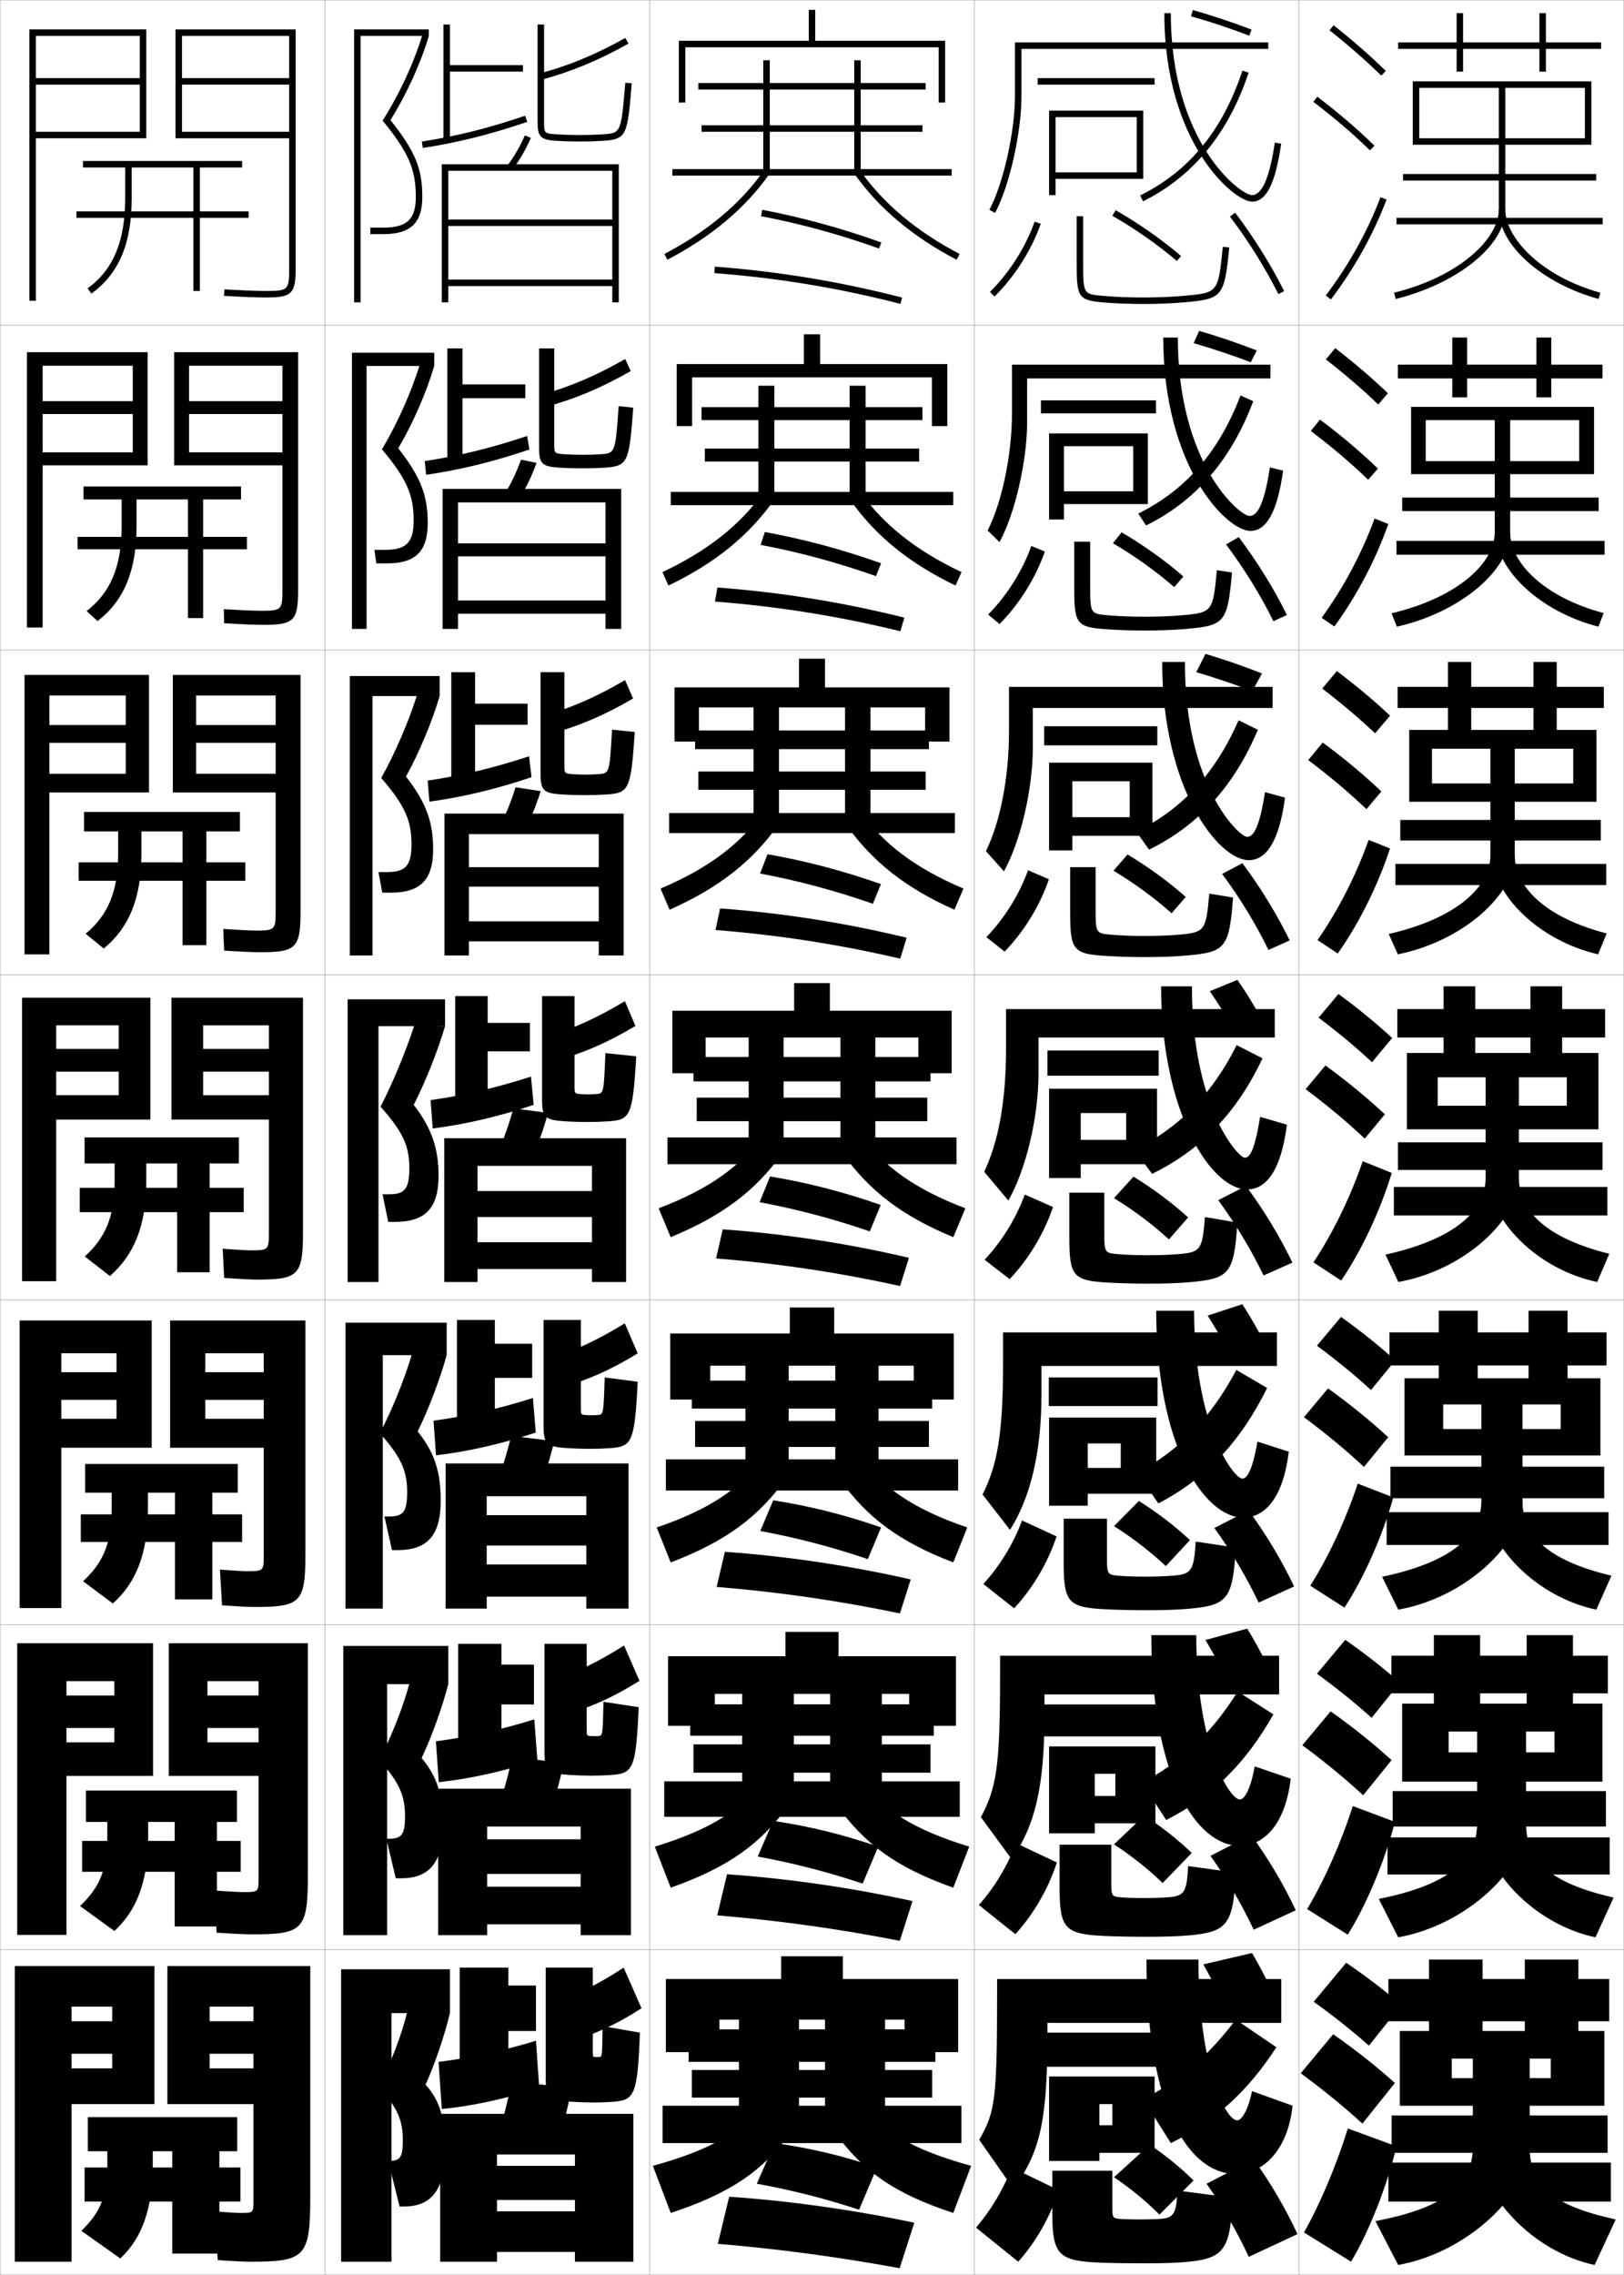 <?xml version="1.0" encoding="utf-8"?>
<!-- Generator: Adobe Illustrator 11 Build 225, SVG Export Plug-In . SVG Version: 6.0.0 Build 78)  -->
<!DOCTYPE svg PUBLIC "-//W3C//DTD SVG 1.0//EN"    "http://www.w3.org/TR/2001/REC-SVG-20010904/DTD/svg10.dtd">
<svg  xmlns="http://www.w3.org/2000/svg" xmlns:xlink="http://www.w3.org/1999/xlink" xmlns:a="http://ns.adobe.com/AdobeSVGViewerExtensions/3.0/"
	 width="500.1" height="700.1" viewBox="0 0 500.1 700.1"
	 overflow="visible" enable-background="new 0 0 500.1 700.1" xml:space="preserve">
		<g id="glyphs">
			<g>
				<rect x="0.05" y="0.05" fill="none" stroke="#999999" stroke-width="0.1" width="100" height="100"/> 
				<rect x="0.05" y="100.05" fill="none" stroke="#999999" stroke-width="0.1" width="100" height="100"/> 
				<rect x="0.05" y="200.05" fill="none" stroke="#999999" stroke-width="0.1" width="100" height="100"/> 
				<rect x="0.05" y="300.05" fill="none" stroke="#999999" stroke-width="0.1" width="100" height="100"/> 
				<rect x="0.05" y="400.05" fill="none" stroke="#999999" stroke-width="0.1" width="100" height="100"/> 
				<rect x="0.05" y="500.05" fill="none" stroke="#999999" stroke-width="0.1" width="100" height="100"/> 
				<rect x="0.05" y="600.05" fill="none" stroke="#999999" stroke-width="0.1" width="100" height="100"/> 
				<rect x="100.05" y="0.05" fill="none" stroke="#999999" stroke-width="0.1" width="100" height="100"/> 
				<rect x="100.05" y="100.05" fill="none" stroke="#999999" stroke-width="0.1" width="100" height="100"/> 
				<rect x="100.05" y="200.05" fill="none" stroke="#999999" stroke-width="0.1" width="100" height="100"/> 
				<rect x="100.05" y="300.05" fill="none" stroke="#999999" stroke-width="0.1" width="100" height="100"/> 
				<rect x="100.05" y="400.05" fill="none" stroke="#999999" stroke-width="0.1" width="100" height="100"/> 
				<rect x="100.05" y="500.05" fill="none" stroke="#999999" stroke-width="0.1" width="100" height="100"/> 
				<rect x="100.05" y="600.05" fill="none" stroke="#999999" stroke-width="0.1" width="100" height="100"/> 
				<rect x="200.05" y="0.05" fill="none" stroke="#999999" stroke-width="0.1" width="100" height="100"/> 
				<rect x="200.05" y="100.05" fill="none" stroke="#999999" stroke-width="0.1" width="100" height="100"/> 
				<rect x="200.05" y="200.05" fill="none" stroke="#999999" stroke-width="0.1" width="100" height="100"/> 
				<rect x="200.05" y="300.05" fill="none" stroke="#999999" stroke-width="0.1" width="100" height="100"/> 
				<rect x="200.05" y="400.05" fill="none" stroke="#999999" stroke-width="0.1" width="100" height="100"/> 
				<rect x="200.05" y="500.05" fill="none" stroke="#999999" stroke-width="0.1" width="100" height="100"/> 
				<rect x="200.05" y="600.05" fill="none" stroke="#999999" stroke-width="0.1" width="100" height="100"/> 
				<rect x="300.05" y="0.05" fill="none" stroke="#999999" stroke-width="0.1" width="100" height="100"/> 
				<rect x="300.05" y="100.05" fill="none" stroke="#999999" stroke-width="0.1" width="100" height="100"/> 
				<rect x="300.05" y="200.05" fill="none" stroke="#999999" stroke-width="0.1" width="100" height="100"/> 
				<rect x="300.05" y="300.05" fill="none" stroke="#999999" stroke-width="0.1" width="100" height="100"/> 
				<rect x="300.05" y="400.05" fill="none" stroke="#999999" stroke-width="0.1" width="100" height="100"/> 
				<rect x="300.05" y="500.05" fill="none" stroke="#999999" stroke-width="0.1" width="100" height="100"/> 
				<rect x="300.05" y="600.05" fill="none" stroke="#999999" stroke-width="0.1" width="100" height="100"/> 
				<rect x="400.05" y="0.05" fill="none" stroke="#999999" stroke-width="0.1" width="100" height="100"/> 
				<rect x="400.05" y="100.05" fill="none" stroke="#999999" stroke-width="0.1" width="100" height="100"/> 
				<rect x="400.05" y="200.05" fill="none" stroke="#999999" stroke-width="0.1" width="100" height="100"/> 
				<rect x="400.05" y="300.05" fill="none" stroke="#999999" stroke-width="0.1" width="100" height="100"/> 
				<rect x="400.05" y="400.05" fill="none" stroke="#999999" stroke-width="0.1" width="100" height="100"/> 
				<rect x="400.05" y="500.05" fill="none" stroke="#999999" stroke-width="0.1" width="100" height="100"/> 
				<rect x="400.05" y="600.05" fill="none" stroke="#999999" stroke-width="0.1" width="100" height="100"/> 
			</g>
			<g>
				<path d="M38.55,51.55v9.5c0,13.203-3.681,22.002-11.584,27.688l1.168,1.623
					c8.471-6.095,12.416-15.409,12.416-29.312v-9.5h19v13.5h-36v2h36v22.5h2v-22.5h15v-2h-15v-13.5h13v-2
					h-49v2H38.55z"/>
				<path d="M42.049,153.716h15.833v11.5h-34v3.833h34v21.167h4.667v-21.167h13.5v-3.833h-13.5
					v-11.5h11.667v-4H25.716v4h11.75v8.167
					c0,12.355-3.356,20.416-10.791,26.169l3.36,3.091
					c8.141-6.246,12.013-15.459,12.013-29.26V153.716z"/>
				<path d="M43.55,255.883h12.667v9.5h-32v5.667h32v19.833h7.333v-19.833h12v-5.667h-12v-9.5
					h10.333v-6h-48v6h10.5v6.833c0,11.508-3.03,18.83-9.998,24.649l5.553,4.559
					c7.811-6.397,11.611-15.508,11.611-29.208V255.883z"/>
				<path d="M45.05,358.05h9.5v7.5h-30v7.5h30v18.5h10v-18.5h10.5v-7.5h-10.5v-7.5h9v-8h-47.5v8h9.25v5.5
					c0,10.661-2.705,17.244-9.204,23.13l7.746,6.026
					c7.48-6.548,11.208-15.558,11.208-29.156V358.05z"/>
			</g>
			<g>
				<g>
					<polygon points="120.55,619.55 138.55,619.55 138.55,606.05 105.05,606.05 
						105.05,696.05 120.55,696.05 "/>
					<path d="M131.05,641.55c2.688-5.808,5.949-15.384,7.5-22l-13-1
						c-1.765,7.64-5.641,17.589-9,23.5c5.885,6.69,7.5,10.509,7.5,16.5
						c0,5.542-0.816,6.5-4.5,6.5l0,0l3.5,14h1.5c7.969,0,12.5-4.853,12.5-17
						C137.05,651.518,135.406,646.486,131.05,641.55z"/>
				</g>
				<g>
					<polygon points="119.216,518.3 138.049,518.3 138.049,506.55 105.716,506.55 
						105.716,595.55 119.216,595.55 "/>
					<path d="M124.716,558.883c0,5.854-1.056,7-5.083,7h-0.667l2.917,12.167h1.667
						c8.423,0,12.833-4.61,12.833-16.083c0-9.745-1.768-15.205-6.549-20.93
						c2.975-6.188,6.452-15.809,8.216-22.737l-11.812-0.783
						c-2.052,7.803-5.988,17.691-9.476,24.045
						C123.126,548.753,124.716,552.755,124.716,558.883z"/>
				</g>
				<g>
					<polygon points="117.883,417.05 137.55,417.05 137.55,407.05 106.383,407.05 
						106.383,495.05 117.883,495.05 "/>
					<path d="M125.383,459.217c0,6.163-1.296,7.5-5.667,7.5h-1.333l2.333,10.333h1.833
						c8.877,0,13.167-4.368,13.167-15.167c0-8.956-1.892-14.846-7.099-21.358
						c3.264-6.567,6.955-16.232,8.932-23.475l-10.625-0.565
						c-2.338,7.966-6.335,17.793-9.95,24.589
						C123.818,448.766,125.383,452.951,125.383,459.217z"/>
				</g>
				<g>
					<polygon points="116.55,315.8 137.05,315.8 137.05,307.55 107.05,307.55 
						107.05,394.55 116.55,394.55 "/>
					<path d="M126.05,359.55c0,6.475-1.535,8-6.25,8h-2l1.75,8.5h2c9.331,0,13.5-4.126,13.5-14.25
						c0-8.169-2.016-14.487-7.648-21.788c3.552-6.947,7.458-16.656,9.648-24.212
						l-9.438-0.349c-2.625,8.129-6.683,17.896-10.426,25.134
						C124.51,348.778,126.05,353.147,126.05,359.55z"/>
				</g>
				<g>
					<polygon points="114.716,214.216 135.383,214.216 135.383,208.049 107.716,208.049 
						107.716,294.049 114.716,294.049 "/>
					<path d="M126.716,259.883c0,6.625-1.927,8.5-7.5,8.5h-2.667l1.167,6.333h2.667
						c9.024,0,13-3.897,13-13.333c0-8.339-2.09-14.351-8.364-22.386
						c4.042-7.335,8.077-16.94,10.364-24.781l-6.931-0.421
						c-2.607,8.301-6.808,18.049-11.053,25.635
						C124.925,248.114,126.716,252.779,126.716,259.883z"/>
				</g>
				<g>
					<polygon points="112.883,112.633 133.716,112.633 133.716,108.55 108.383,108.55 
						108.383,193.55 112.883,193.55 "/>
					<path d="M127.383,160.216c0,6.775-2.318,9-8.75,9h-3.333l0.583,4.167h3.333
						c8.718,0,12.5-3.668,12.5-12.417c0-8.509-2.164-14.213-9.081-22.982
						c4.533-7.724,8.698-17.224,11.081-25.351l-4.424-0.494
						c-2.588,8.474-6.932,18.203-11.68,26.137
						C125.341,147.451,127.383,152.411,127.383,160.216z"/>
				</g>
				<g>
					<polygon points="111.05,11.05 132.05,11.05 132.05,9.05 109.05,9.05 
						109.05,93.05 111.05,93.05 "/>
					<path d="M128.05,60.55c0,6.926-2.71,9.5-10,9.5h-4v2h4c8.411,0,12-3.439,12-11.5
						c0-8.679-2.238-14.076-9.797-23.58c5.023-8.112,9.317-17.508,11.797-25.92
						l-1.918-0.566c-2.57,8.646-7.057,18.355-12.308,26.638
						C125.756,46.788,128.05,52.043,128.05,60.55z"/>
				</g>
			</g>
			<g>
				<path d="M156.249,50.95l1.602,1.199c2.301-3.074,4.086-6.158,5.617-9.703
					l-1.836-0.793C160.165,45.051,158.454,48.005,156.249,50.95z"/>
				<polygon points="188.55,86.05 138.05,86.05 138.05,88.05 188.55,88.05 
					188.55,93.05 190.55,93.05 190.55,50.55 136.05,50.55 136.05,93.05 
					138.05,93.05 138.05,52.55 188.55,52.55 188.55,67.55 138.05,67.55 
					138.05,69.55 188.55,69.55 "/>
			</g>
			<g>
				<path d="M159.717,153.799c2.239-3.546,4-7.176,5.514-11.336l-4.78-0.994
					c-1.46,4.037-3.16,7.559-5.319,10.998L159.717,153.799z"/>
				<polygon points="186.466,184.8 141.05,184.8 141.05,188.883 186.466,188.883 
					186.466,193.55 191.299,193.55 191.299,150.466 136.3,150.466 136.3,193.55 
					141.05,193.55 141.05,154.633 186.466,154.633 186.466,167.216 141.05,167.216 
					141.05,171.216 186.466,171.216 "/>
			</g>
			<g>
				<path d="M161.083,256.449c2.178-4.019,3.914-8.194,5.412-12.969l-7.724-1.195
					c-1.455,4.677-3.141,8.766-5.255,12.698L161.083,256.449z"/>
				<polygon points="184.383,283.55 144.383,283.55 144.383,289.716 184.383,289.716 
					184.383,294.05 192.05,294.05 192.05,250.383 136.883,250.383 136.883,294.05 
					144.383,294.05 144.383,256.716 184.383,256.716 184.383,266.883 144.383,266.883 
					144.383,272.883 184.383,272.883 "/>
			</g>
			<g>
				<path d="M163.45,357.1c2.117-4.491,3.828-9.212,5.309-14.602l-10.668-1.396
					c-1.448,5.316-3.123,9.972-5.191,14.398L163.45,357.1z"/>
				<polygon points="182.3,382.3 147.05,382.3 147.05,390.55 182.3,390.55 
					182.3,394.55 192.8,394.55 192.8,350.3 136.8,350.3 136.8,394.55 
					147.05,394.55 147.05,358.8 182.3,358.8 182.3,366.55 147.05,366.55 
					147.05,374.55 182.3,374.55 "/>
			</g>
			<g>
				<path d="M165.483,459.749c2.056-4.963,3.742-10.229,5.206-16.234l-13.279-1.598
					c-1.441,5.957-3.104,11.18-5.127,16.1L165.483,459.749z"/>
				<polygon points="180.55,481.466 149.883,481.466 149.883,491.384 180.55,491.384 
					180.55,495.05 193.55,495.05 193.55,450.384 137.217,450.384 137.217,495.05 
					149.883,495.05 149.883,460.466 180.55,460.466 180.55,466.3 149.883,466.3 
					149.883,475.634 180.55,475.634 "/>
			</g>
			<g>
				<path d="M168.517,560.399c1.994-5.435,3.656-11.247,5.103-17.867l-15.89-1.799
					c-1.436,6.596-3.086,12.386-5.063,17.8L168.517,560.399z"/>
				<polygon points="178.8,580.633 150.016,580.633 150.016,592.217 178.8,592.217 
					178.8,595.55 194.3,595.55 194.3,550.467 134.933,550.467 134.933,595.55 
					150.016,595.55 150.016,562.133 178.8,562.133 178.8,566.05 150.016,566.05 
					150.016,576.717 178.8,576.717 "/>
			</g>
			<g>
				<path d="M171.05,662.05c1.933-5.907,3.57-12.265,5-19.5l-18.5-2
					c-1.43,7.235-3.067,13.593-5,19.5L171.05,662.05z"/>
				<polygon points="177.05,666.55 153.05,666.55 153.05,677.05 177.05,677.05 
					177.05,680.55 153.05,680.55 153.05,693.05 177.05,693.05 177.05,696.05 
					195.05,696.05 195.05,650.55 135.55,650.55 135.55,696.05 153.05,696.05 
					153.05,663.05 177.05,663.05 "/>
			</g>
			<g>
				<g>
					<polygon points="165.05,611.05 156.55,611.05 156.55,605.55 141.55,605.55 
						141.55,640.55 156.55,640.55 156.55,625.05 165.05,625.05 "/>
					<path d="M166.05,642.55l-1-14.5c-10.143,3.085-20.763,5.396-30,6.5l1,14.5
						C145.3,648.184,155.948,645.869,166.05,642.55z"/>
					<path d="M170.05,616.55l4.5,12c8.037-2.202,15.193-5.452,23-10.5l-5.5-12.5
						C184.167,610.68,177.814,613.853,170.05,616.55z"/>
					<path d="M183.55,633.05c-0.948,0-1-0.032-1-1.5v-26h-14.5v33.5
						c0,6.599,0.792,7.333,8.5,7.8c1.748,0.104,4.096,0.2,6,0.2
						c2.25,0,3.992-0.057,6-0.2c6.825-0.484,7.794-1.839,8.5-21.3l-11.5-2
						c-0.099,9.458-0.16,9.5-1,9.5c-0.344,0-0.166,0-0.5,0
						C183.8,633.05,183.815,633.05,183.55,633.05z"/>
				</g>
				<g>
					<polygon points="164.424,512.3 154.424,512.3 154.424,505.883 141.091,505.883 
						141.091,540.966 154.424,540.966 154.424,524.55 164.424,524.55 "/>
					<path d="M134.232,535.885l0.884,12.579c9.505-0.999,20.083-3.354,30.362-6.757
						l-0.941-12.565C154.242,532.343,143.707,534.69,134.232,535.885z"/>
					<path d="M169.464,517.389l3.837,10.488c8.226-2.247,15.564-5.525,23.622-10.599
						l-4.747-10.874C184.081,511.531,177.436,514.736,169.464,517.389z"/>
					<path d="M167.674,505.883v32.917c0,6.267,0.808,7.023,8.073,7.466
						c1.814,0.109,4.156,0.201,6.177,0.201c2.319,0,4.134-0.059,6.177-0.201
						c6.822-0.475,7.742-1.657,8.572-20.869l-10.833-1.666
						c-0.222,10.426-0.281,10.475-1.59,10.536c-0.512,0.022-0.614,0.033-1.169,0.033
						c-0.483,0-0.726-0.014-1.17-0.033c-1.196-0.052-1.236-0.081-1.236-1.884v-26.5
						H167.674z"/>
				</g>
				<g>
					<polygon points="163.883,413.55 152.383,413.55 152.383,406.217 140.717,406.217 
						140.717,441.383 152.383,441.383 152.383,424.05 163.883,424.05 "/>
					<path d="M133.499,437.221l0.769,10.658c9.76-1.132,20.267-3.526,30.724-7.014
						l-0.883-10.631C153.662,433.552,143.211,435.936,133.499,437.221z"/>
					<path d="M168.963,418.229l3.173,8.977c8.416-2.292,15.935-5.599,24.243-10.697
						l-3.992-9.249C184.079,412.384,177.142,415.621,168.963,418.229z"/>
					<path d="M167.383,406.217v32.333c0,5.936,0.824,6.715,7.646,7.133
						c1.881,0.114,4.217,0.2,6.354,0.2c2.388,0,4.276-0.059,6.354-0.2
						c6.819-0.466,7.69-1.478,8.644-20.438l-10.167-1.333
						c-0.345,11.394-0.402,11.45-2.18,11.572
						c-0.681,0.046-1.063,0.066-1.84,0.066c-0.716,0-1.217-0.025-1.84-0.066
						c-1.443-0.096-1.473-0.129-1.473-2.267v-27H167.383z"/>
				</g>
				<g>
					<polygon points="163.175,314.8 150.175,314.8 150.175,306.55 140.175,306.55 
						140.175,341.8 150.175,341.8 150.175,323.55 163.175,323.55 "/>
					<path d="M132.599,338.556l0.652,8.738c10.016-1.266,20.451-3.7,31.086-7.271
						l-0.824-8.695C152.914,334.761,142.548,337.181,132.599,338.556z"/>
					<path d="M168.295,319.067l2.51,7.465c8.605-2.336,16.306-5.672,24.864-10.796
						l-3.238-7.623C183.909,313.236,176.681,316.505,168.295,319.067z"/>
					<path d="M166.925,306.55v31.75c0,5.604,0.84,6.405,7.219,6.799
						c1.948,0.12,4.277,0.201,6.531,0.201c2.457,0,4.418-0.06,6.531-0.201
						c6.816-0.456,7.639-1.296,8.717-20.007l-9.5-1
						c-0.468,12.361-0.522,12.426-2.77,12.608
						c-0.85,0.069-1.512,0.1-2.51,0.1c-0.949,0-1.709-0.035-2.51-0.1
						c-1.691-0.136-1.709-0.178-1.709-2.65v-27.5H166.925z"/>
				</g>
				<g>
					<polygon points="162.466,216.55 146.299,216.55 146.299,206.883 138.966,206.883 
						138.966,242.216 146.299,242.216 146.299,223.049 162.466,223.049 "/>
					<path d="M131.698,240.224l0.536,6.485c10.271-1.398,20.635-3.874,31.448-7.528
						l-0.765-6.428C152.166,236.302,141.884,238.758,131.698,240.224z"/>
					<path d="M167.626,220.239l1.846,5.62c8.795-2.381,16.676-5.746,25.485-10.895
						l-2.484-5.664C183.74,214.421,176.219,217.722,167.626,220.239z"/>
					<path d="M166.466,206.883v31.167c0,5.273,0.856,6.096,6.792,6.465
						c2.015,0.125,4.338,0.201,6.709,0.201c2.526,0,4.56-0.06,6.708-0.201
						c7.042-0.462,7.626-1.456,8.789-19.242l-6.997-0.723
						c-0.745,13.415-0.782,13.458-4.203,13.701
						c-1.292,0.092-2.446,0.132-3.985,0.132c-1.487,0-2.75-0.045-3.985-0.132
						c-2.482-0.176-2.494-0.227-2.494-3.035v-28.333H166.466z"/>
				</g>
				<g>
					<polygon points="161.758,118.3 142.425,118.3 142.425,107.217 137.758,107.217 
						137.758,142.633 142.425,142.633 142.425,122.55 161.758,122.55 "/>
					<path d="M130.798,141.893l0.42,4.23c10.525-1.531,20.819-4.047,31.81-7.785
						l-0.707-4.16C151.418,137.845,141.221,140.337,130.798,141.893z"/>
					<path d="M166.958,121.412l1.183,3.776c8.984-2.427,17.047-5.82,26.106-10.994
						l-1.729-3.705C183.571,115.607,175.759,118.94,166.958,121.412z"/>
					<path d="M166.008,107.217v30.583c0,4.942,0.872,5.787,6.364,6.132
						c2.083,0.13,4.399,0.202,6.886,0.202c2.596,0,4.701-0.062,6.885-0.202
						c7.267-0.469,7.613-1.617,8.861-18.479l-4.495-0.445
						c-1.022,14.468-1.04,14.489-5.635,14.793
						c-1.734,0.115-3.381,0.165-5.461,0.165c-2.024,0-3.79-0.055-5.461-0.165
						c-3.273-0.217-3.279-0.275-3.279-3.418v-29.167H166.008z"/>
				</g>
				<g>
					<polygon points="161.05,20.05 138.55,20.05 138.55,7.55 136.55,7.55 
						136.55,43.05 138.55,43.05 138.55,22.05 161.05,22.05 "/>
					<path d="M129.897,43.562l0.305,1.977c10.78-1.664,21.003-4.22,32.172-8.042
						l-0.648-1.893C150.671,39.387,140.558,41.915,129.897,43.562z"/>
					<path d="M166.29,22.584l0.52,1.932c9.174-2.472,17.418-5.894,26.728-11.093
						L192.562,11.677C183.401,16.793,175.298,20.157,166.29,22.584z"/>
					<path d="M165.55,7.55v30c0,4.61,0.888,5.478,5.937,5.798
						c2.149,0.136,4.46,0.202,7.063,0.202c2.665,0,4.843-0.062,7.062-0.202
						c7.492-0.475,7.601-1.776,8.934-17.714l-1.992-0.168
						c-1.299,15.521-1.299,15.521-7.067,15.886
						c-2.176,0.138-4.315,0.198-6.937,0.198c-2.562,0-4.83-0.064-6.937-0.198
						c-4.063-0.258-4.063-0.324-4.063-3.802v-30H165.55z"/>
				</g>
			</g>
			<polygon points="251.05,12.55 251.05,3.05 249.05,3.05 249.05,12.55 
				209.05,12.55 209.05,31.55 211.05,31.55 211.05,14.55 289.05,14.55 
				289.05,31.55 291.05,31.55 291.05,12.55 "/>
			<polygon points="252.55,112.049 252.55,102.883 247.549,102.883 247.549,112.049 
				208.383,112.049 208.383,131.133 213.133,131.133 213.133,116.133 286.967,116.133 
				286.967,131.133 291.716,131.133 291.716,112.049 "/>
			<polygon points="254.05,211.55 254.05,202.716 246.05,202.716 246.05,211.55 
				207.716,211.55 207.716,228.217 215.217,228.217 215.217,217.716 284.883,217.716 
				284.883,228.217 292.383,228.217 292.383,211.55 "/>
			<g>
				<polygon points="282.8,319.3 282.8,330.3 293.05,330.3 293.05,311.05 
					255.55,311.05 255.55,302.55 244.55,302.55 244.55,311.05 207.05,311.05 
					207.05,330.3 217.3,330.3 217.3,319.3 "/>
				<polygon points="281.384,420.3 281.384,430.716 293.716,430.716 293.716,410.384 
					256.884,410.384 256.884,402.384 243.217,402.384 243.217,410.384 206.383,410.384 
					206.383,430.716 218.717,430.716 218.717,420.3 "/>
				<polygon points="279.967,521.3 279.967,531.133 294.383,531.133 294.383,509.717 
					258.217,509.717 258.217,502.217 241.883,502.217 241.883,509.717 205.716,509.717 
					205.716,531.133 220.133,531.133 220.133,521.3 "/>
			</g>
			<polygon points="278.55,621.55 278.55,631.55 295.05,631.55 295.05,609.05 
				259.55,609.05 259.55,602.05 240.55,602.05 240.55,609.05 205.05,609.05 
				205.05,631.55 221.55,631.55 221.55,621.55 "/>
			<g>
				<g>
					<path d="M234.361,66.532c12.263,2.349,24.153,5.606,36.353,9.959l0.672-1.883
						c-12.296-4.388-24.283-7.672-36.647-10.041L234.361,66.532z"/>
					<path d="M219.974,84.047c19.619,1.493,38.37,4.591,57.327,9.472l0.498-1.938
						c-19.071-4.91-37.937-8.026-57.673-9.528L219.974,84.047z"/>
				</g>
				<g>
					<path d="M234.214,167.683c12.007,2.281,23.635,5.433,35.543,9.632l1.572-3.967
						c-11.969-4.248-23.697-7.4-35.79-9.617L234.214,167.683z"/>
					<path d="M220.153,185.13c19.472,1.505,38.175,4.503,57.106,9.143l1.24-4.186
						c-18.987-4.748-38.021-7.812-57.561-9.274L220.153,185.13z"/>
				</g>
				<g>
					<path d="M234.066,268.833c11.751,2.215,23.116,5.261,34.734,9.306l2.473-6.05
						c-11.642-4.108-23.112-7.129-34.932-9.194L234.066,268.833z"/>
					<path d="M220.333,286.214c19.325,1.516,37.979,4.416,56.884,8.814l1.982-6.436
						c-18.902-4.586-38.103-7.596-57.449-9.019L220.333,286.214z"/>
				</g>
				<g>
					<path d="M233.919,369.984c11.496,2.148,22.598,5.088,33.926,8.979l3.373-8.134
						c-11.314-3.969-22.527-6.857-34.074-8.771L233.919,369.984z"/>
					<path d="M220.512,387.298c19.179,1.527,37.784,4.328,56.663,8.486l2.725-8.685
						c-18.818-4.424-38.187-7.381-57.337-8.764L220.512,387.298z"/>
				</g>
			</g>
			<g>
				<path d="M234.129,471.173c11.241,2.082,22.079,4.915,33.117,8.652l4.082-9.756
					c-10.987-3.829-21.941-6.586-33.216-8.347L234.129,471.173z"/>
				<path d="M220.69,488.382c19.033,1.538,37.589,4.239,56.442,8.157l3.316-10.456
					c-18.734-4.263-38.27-7.166-57.225-8.509L220.69,488.382z"/>
			</g>
			<g>
				<path d="M233.34,571.361c10.985,2.017,21.561,4.742,32.309,8.326l4.791-11.378
					c-10.66-3.689-21.356-6.313-32.358-7.924L233.34,571.361z"/>
				<path d="M220.871,589.466c18.886,1.55,37.393,4.151,56.221,7.829L281,585.066
					c-18.65-4.101-38.353-6.951-57.113-8.255L220.871,589.466z"/>
			</g>
			<g>
				<path d="M233.05,672.05c10.729,1.95,21.043,4.569,31.5,8l5.5-13
					c-10.332-3.55-20.771-6.042-31.5-7.5L233.05,672.05z"/>
				<path d="M221.05,690.55c18.739,1.561,37.197,4.063,56,7.5l4.5-14
					c-18.565-3.938-38.436-6.736-57-8L221.05,690.55z"/>
			</g>
			<g>
				<polygon points="263.05,52.05 263.05,40.55 216.05,40.55 216.05,38.55 
					263.05,38.55 263.05,27.55 215.05,27.55 215.05,25.55 263.05,25.55 
					263.05,18.55 265.05,18.55 265.05,25.55 285.05,25.55 285.05,27.55 
					265.05,27.55 265.05,38.55 284.05,38.55 284.05,40.55 265.05,40.55 
					265.05,52.05 293.05,52.05 293.05,54.05 207.05,54.05 207.05,52.05 
					235.05,52.05 235.05,18.55 237.05,18.55 237.05,52.05 "/>
				<path d="M204.587,78.163l0.926,1.773c13.495-7.055,24.044-15.906,31.355-26.312
					l-1.637-1.15C228.106,62.616,217.796,71.259,204.587,78.163z"/>
				<path d="M263.231,53.625c7.312,10.405,17.86,19.257,31.355,26.312l0.926-1.773
					c-13.209-6.904-23.52-15.547-30.645-25.688L263.231,53.625z"/>
			</g>
			<g>
				<polygon points="261.633,151.383 261.633,142.05 217.049,142.05 217.049,138.05 
					261.633,138.05 261.633,129.299 216.049,129.299 216.049,125.299 261.633,125.299 
					261.633,118.716 266.55,118.716 266.55,125.299 284.05,125.299 284.05,129.299 
					266.55,129.299 266.55,138.05 283.05,138.05 283.05,142.05 266.55,142.05 
					266.55,151.383 293.55,151.383 293.55,155.466 206.549,155.466 206.549,151.383 
					233.55,151.383 233.55,118.716 238.466,118.716 238.466,151.383 "/>
				<path d="M205.852,180.206c14.384-6.917,24.81-15.446,32.379-26.177l-3.114-2.542
					c-7.038,9.885-17.061,17.973-31.121,24.574L205.852,180.206z"/>
				<path d="M294.247,180.206c-14.269-6.878-24.671-15.37-32.296-26.177l3.03-2.542
					c7.038,9.885,17.061,17.973,31.121,24.574L294.247,180.206z"/>
			</g>
			<g>
				<polygon points="260.216,250.216 260.216,243.05 215.05,243.05 215.05,237.425 
					260.216,237.425 260.216,230.55 214.05,230.55 214.05,224.8 260.216,224.8 
					260.216,217.383 268.05,217.383 268.05,224.8 286.05,224.8 286.05,230.55 
					268.05,230.55 268.05,237.425 285.05,237.425 285.05,243.05 268.05,243.05 
					268.05,250.216 294.05,250.216 294.05,256.383 206.05,256.383 206.05,250.216 
					232.05,250.216 232.05,217.383 239.883,217.383 239.883,250.216 "/>
				<path d="M206.191,279.975c15.272-6.779,25.575-14.986,33.404-26.042L235.004,250
					c-6.951,9.627-16.686,17.161-31.596,23.458L206.191,279.975z"/>
				<path d="M293.907,279.975c-15.042-6.702-25.299-14.833-33.236-26.042L265.095,250
					c6.951,9.627,16.686,17.161,31.598,23.458L293.907,279.975z"/>
			</g>
			<g>
				<g>
					<polygon points="258.8,350.05 258.8,345.05 214.55,345.05 214.55,337.8 
						258.8,337.8 258.8,332.8 213.55,332.8 213.55,325.3 258.8,325.3 
						258.8,319.05 269.55,319.05 269.55,325.3 286.55,325.3 286.55,332.8 
						269.55,332.8 269.55,337.8 285.55,337.8 285.55,345.05 269.55,345.05 
						269.55,350.05 294.55,350.05 294.55,358.3 205.55,358.3 205.55,350.05 
						230.55,350.05 230.55,319.05 241.3,319.05 241.3,350.05 "/>
					<path d="M206.531,380.743c16.161-6.641,26.341-14.525,34.428-25.906l-6.068-5.324
						c-6.864,9.369-16.311,16.35-32.072,22.344L206.531,380.743z"/>
					<path d="M293.568,380.743c-15.816-6.525-25.927-14.295-34.178-25.906l5.818-5.324
						c6.864,9.369,16.311,16.35,32.072,22.344L293.568,380.743z"/>
				</g>
				<g>
					<polygon points="257.216,449.134 257.216,445.3 214.05,445.3 214.05,437.321 
						257.216,437.321 257.216,433.487 213.05,433.487 213.05,424.904 257.216,424.904 
						257.216,419.216 270.55,419.216 270.55,424.904 287.05,424.904 287.05,433.487 
						270.55,433.487 270.55,437.321 286.05,437.321 286.05,445.3 270.55,445.3 
						270.55,449.134 295.05,449.134 295.05,458.716 205.05,458.716 205.05,449.134 
						229.55,449.134 229.55,419.216 242.883,419.216 242.883,449.134 "/>
					<path d="M206.537,480.845c17.051-6.502,27.107-14.064,35.452-25.77l-7.212-6.217
						C228,457.97,218.842,464.397,202.229,470.087L206.537,480.845z"/>
					<path d="M293.562,480.845c-16.59-6.349-26.554-13.758-35.117-25.77l6.879-6.217
						c6.776,9.111,15.936,15.539,32.547,21.229L293.562,480.845z"/>
				</g>
				<g>
					<polygon points="255.633,548.217 255.633,545.55 213.55,545.55 213.55,536.842 
						255.633,536.842 255.633,534.175 212.55,534.175 212.55,524.509 255.633,524.509 
						255.633,519.383 271.55,519.383 271.55,524.509 287.55,524.509 287.55,534.175 
						271.55,534.175 271.55,536.842 286.55,536.842 286.55,545.55 271.55,545.55 
						271.55,548.217 295.55,548.217 295.55,559.133 204.55,559.133 204.55,548.217 
						228.55,548.217 228.55,519.383 244.466,519.383 244.466,548.217 "/>
					<path d="M206.543,580.947c17.939-6.363,27.873-13.604,36.476-25.635l-8.356-7.108
						c-6.69,8.854-15.561,14.728-33.024,20.114L206.543,580.947z"/>
					<path d="M293.556,580.947c-17.363-6.173-27.182-13.221-36.059-25.635l7.939-7.108
						c6.689,8.854,15.561,14.728,33.023,20.114L293.556,580.947z"/>
				</g>
			</g>
			<g>
				<polygon points="246.05,648.05 254.05,648.05 254.05,645.55 213.05,645.55 
					213.05,637.05 254.05,637.05 254.05,634.55 212.05,634.55 212.05,624.55 
					254.05,624.55 254.05,619.55 272.55,619.55 272.55,624.55 288.05,624.55 
					288.05,634.55 272.55,634.55 272.55,637.05 287.05,637.05 287.05,645.55 
					272.55,645.55 272.55,648.05 296.05,648.05 296.05,659.55 204.05,659.55 
					204.05,648.05 227.55,648.05 227.55,619.55 246.05,619.55 "/>
				<path d="M206.55,681.05c18.828-6.226,28.639-13.145,37.5-25.5l-9.5-8
					c-6.603,8.597-15.186,13.917-33.5,19L206.55,681.05z"/>
				<path d="M293.55,681.05c-18.138-5.997-27.81-12.685-37-25.5l9-8
					c6.603,8.597,15.186,13.917,33.5,19L293.55,681.05z"/>
			</g>
			<g>
				<rect x="321.55" y="625.55" width="35" height="10.5"/> 
				<polygon points="338.55,662.55 338.55,654.05 342.55,654.05 342.55,647.55 
					338.55,647.55 338.55,665.05 323.05,665.05 323.05,639.05 355.55,639.05 
					355.55,662.55 "/>
			</g>
			<g>
				<rect x="320.383" y="524.55" width="37.75" height="9.833"/> 
				<polygon points="337.133,561.134 337.133,552.717 343.466,552.717 343.466,545.883 
					337.133,545.883 337.133,564.216 323.05,564.216 323.05,537.466 355.8,537.466 
					355.8,561.134 "/>
			</g>
			<g>
				<rect x="322.966" y="423.926" width="33.5" height="8.791"/> 
				<polygon points="334.966,459.718 334.966,451.76 345.133,451.76 345.133,444.217 
					334.966,444.217 334.966,463.384 323.05,463.384 323.05,436.258 356.05,436.258 
					356.05,459.718 "/>
			</g>
			<g>
				<rect x="322.55" y="323.3" width="34.25" height="7.75"/> 
				<polygon points="332.8,358.3 332.8,350.8 346.8,350.8 346.8,342.55 
					332.8,342.55 332.8,362.55 323.05,362.55 323.05,335.05 356.3,335.05 
					356.3,358.3 "/>
			</g>
			<g>
				<rect x="321.55" y="223.508" width="34.834" height="5.875"/> 
				<polygon points="330.216,240.433 330.216,261.716 323.05,261.716 323.05,234.716 
					354.884,234.716 354.884,257.216 330.216,257.216 330.216,251.499 347.884,251.499 
					347.884,240.433 "/>
			</g>
			<g>
				<rect x="320.55" y="123.216" width="35.417" height="4"/> 
				<polygon points="327.633,137.316 327.633,159.883 323.05,159.883 323.05,133.383 
					353.467,133.383 353.467,155.133 327.633,155.133 327.633,151.199 348.967,151.199 
					348.967,137.316 "/>
			</g>
			<g>
				<rect x="319.55" y="24.05" width="36" height="2"/> 
				<polygon points="325.05,36.05 350.05,36.05 350.05,53.05 325.05,53.05 
					325.05,55.05 352.05,55.05 352.05,34.05 323.05,34.05 323.05,60.05 
					325.05,60.05 "/>
			</g>
			<path d="M366.777,5.012c5.962,1.69,12.157,3.755,17.913,5.972l0.719-1.867
				c-5.812-2.237-12.066-4.322-18.087-6.028L366.777,5.012z"/>
			<g>
				<path d="M300.55,685.55l13,10.5c5.465-6.06,9.933-13.964,12.5-22l-14.5-7
					C309.003,673.763,305.181,680.191,300.55,685.55z"/>
				<path d="M379.55,676.362l-17-2.208c-0.218,7.191-1.226,8.396-5,8.695
					c-1.574,0.125-4.688,0.2-6.5,0.2c-2.766,0-5.353-0.077-6.5-0.2
					c-1.759-0.189-2-0.471-2-2.947v-11.853h-18.5v13.157c0,12.891,2.052,14.646,15,15.143
					c3.211,0.121,8.484,0.2,13,0.2c5.892,0,9.783-0.118,13-0.399
					C376.745,695.127,378.972,692.648,379.55,676.362z"/>
				<path d="M367.55,671.05c-3.979-3.94-8.519-7.662-13.5-11l-11,10
					c5.166,3.489,9.874,7.38,14,11.5L367.55,671.05z"/>
				<path d="M371.55,672.05c5.084,7.198,9.441,14.852,13,22.5l15-7
					c-3.636-7.815-8.238-15.738-13.5-23L371.55,672.05z"/>
			</g>
			<g>
				<path d="M301.433,586.265l11.234,8.986c5.595-6.082,10.161-13.993,12.79-22.062
					l-12.563-5.944C310.297,574.163,306.298,580.801,301.433,586.265z"/>
				<path d="M326.3,567.717h15.917v11.96c0,3.726,0.201,3.96,2.682,4.207
					c1.563,0.155,4.454,0.249,7.484,0.249c2.248,0,5.558-0.091,7.485-0.249
					c4.745-0.392,5.612-1.426,6.016-9.597l14.665,2.039
					c-0.736,16.124-2.677,18.266-14.567,19.307
					c-3.308,0.289-7.275,0.417-12.932,0.417c-4.499,0-9.638-0.101-12.932-0.251
					c-12.064-0.538-13.818-2.188-13.818-14.702V567.717z"/>
				<path d="M343.051,567.611c5.486,3.585,10.554,7.628,14.975,11.898l8.966-9.254
					c-4.313-4.134-9.258-8.048-14.608-11.518L343.051,567.611z"/>
				<path d="M372.751,571.15c5.191,7.257,9.681,15.01,13.316,22.724l12.965-5.982
					c-3.709-7.872-8.414-15.866-13.767-23.193L372.751,571.15z"/>
			</g>
			<g>
				<path d="M302.815,487.479l9.47,7.474c5.725-6.105,10.389-14.023,13.079-22.125
					l-10.628-4.891C312.092,475.064,307.914,481.911,302.815,487.479z"/>
				<path d="M327.551,467.384h13.333v12.067c0,4.975,0.161,5.162,3.362,5.467
					c1.981,0.188,5.175,0.299,8.471,0.299c2.683,0,6.188-0.107,8.471-0.299
					c5.716-0.482,6.441-1.347,7.031-10.499l12.33,1.872
					c-0.895,15.962-2.549,17.766-14.636,18.825
					c-3.397,0.297-7.441,0.434-12.862,0.434c-4.482,0-9.486-0.121-12.863-0.301
					c-11.183-0.581-12.637-2.123-12.637-14.262V467.384z"/>
				<path d="M343.052,469.672c5.808,3.682,11.234,7.877,15.949,12.299l7.433-8.008
					c-4.648-4.328-9.997-8.436-15.718-12.035L343.052,469.672z"/>
				<path d="M373.951,470.251c5.3,7.316,9.922,15.167,13.635,22.948l10.93-4.965
					c-3.782-7.929-8.591-15.994-14.033-23.387L373.951,470.251z"/>
			</g>
			<g>
				<path d="M303.197,387.694l7.704,5.961c5.854-6.129,10.617-14.054,13.369-22.188
					l-8.691-3.836C312.886,374.966,308.53,382.021,303.197,387.694z"/>
				<path d="M329.3,367.05h10.75v12.176c0,6.224,0.121,6.364,4.044,6.727
					c2.397,0.221,5.895,0.348,9.456,0.348c3.117,0,6.818-0.123,9.456-0.348
					c6.686-0.573,7.271-1.268,8.046-11.4l9.996,1.704
					c-1.053,15.8-2.421,17.266-14.704,18.343
					c-3.487,0.305-7.608,0.451-12.794,0.451c-4.465,0-9.335-0.143-12.794-0.352
					c-10.3-0.623-11.456-2.058-11.456-13.82V367.05z"/>
				<path d="M343.052,368.733c6.128,3.777,11.914,8.125,16.924,12.697l5.898-6.762
					c-4.982-4.521-10.736-8.821-16.826-12.553L343.052,368.733z"/>
				<path d="M375.151,369.352c5.407,7.376,10.162,15.325,13.951,23.172l8.895-3.947
					c-3.855-7.984-8.767-16.122-14.299-23.579L375.151,369.352z"/>
			</g>
			<g>
				<path d="M316.589,267.825l6.422,2.782c-2.813,8.166-7.674,16.098-13.657,22.25
					l-5.606-4.447C309.314,282.63,313.847,275.367,316.589,267.825z"/>
				<path d="M329.551,266.882h7.833v12.785c0,7.472,0.08,7.566,4.725,7.985
					c2.814,0.254,6.615,0.397,10.441,0.397c3.552,0,7.45-0.139,10.442-0.397
					c8.016-0.695,8.405-1.158,9.395-12.635l7.327,1.203
					c-1.209,15.607-2.294,16.795-14.438,17.86c-3.577,0.313-7.775,0.469-12.726,0.469
					c-4.447,0-9.184-0.155-12.725-0.402c-9.419-0.639-10.274-1.992-10.274-13.378
					V266.882z"/>
				<path d="M342.886,267.961c6.449,3.874,12.594,8.373,17.898,13.096l4.365-5.015
					c-5.317-4.715-11.476-9.208-17.935-13.07L342.886,267.961z"/>
				<path d="M376.353,268.952c5.515,7.436,10.402,15.483,14.268,23.396l6.526-2.93
					c-3.928-8.041-8.942-16.25-14.564-23.772L376.353,268.952z"/>
			</g>
			<g>
				<path d="M317.599,168.02l4.152,1.727c-2.875,8.199-7.834,16.137-13.947,22.312
					l-3.508-2.934C310.098,183.24,314.808,175.768,317.599,168.02z"/>
				<path d="M330.8,166.716h4.917v13.392c0,8.721,0.04,8.768,5.406,9.245
					c3.23,0.287,7.335,0.446,11.427,0.446c3.986,0,8.082-0.156,11.427-0.446
					c9.348-0.816,9.542-1.048,10.744-13.87l4.659,0.701
					c-1.365,15.416-2.168,16.325-14.173,17.378
					c-3.668,0.322-7.942,0.486-12.657,0.486c-4.43,0-9.034-0.167-12.656-0.453
					c-8.537-0.656-9.094-1.927-9.094-12.938V166.716z"/>
				<path d="M342.72,167.189c6.77,3.97,13.273,8.622,18.873,13.495l2.831-3.269
					c-5.651-4.909-12.215-9.595-19.043-13.588L342.72,167.189z"/>
				<path d="M377.553,167.553c5.623,7.495,10.643,15.641,14.585,23.62l4.158-1.913
					c-4.001-8.096-9.119-16.378-14.832-23.965L377.553,167.553z"/>
			</g>
			<g>
				<path d="M318.608,68.214l1.883,0.672c-2.938,8.231-7.994,16.177-14.236,22.374
					l-1.41-1.42C310.881,83.85,315.769,76.169,318.608,68.214z"/>
				<path d="M331.55,66.55v14c0,10.634,0.257,11.824,7.912,12.496
					c3.704,0.325,8.175,0.504,12.588,0.504c4.479,0,8.83-0.174,12.588-0.504
					c11.866-1.041,12.386-1.673,13.907-16.896l-1.99-0.199
					c-1.415,14.166-1.415,14.166-12.093,15.104
					c-3.699,0.324-7.991,0.496-12.412,0.496c-4.357,0-8.766-0.176-12.412-0.496
					c-6.088-0.534-6.088-0.534-6.088-10.504v-14H331.55z"/>
				<path d="M342.553,66.417c7.091,4.065,13.954,8.869,19.849,13.894l1.297-1.521
					c-5.986-5.104-12.954-9.981-20.151-14.106L342.553,66.417z"/>
				<path d="M378.753,66.653c5.73,7.555,10.883,15.799,14.902,23.844l1.789-0.895
					c-4.073-8.152-9.295-16.507-15.098-24.158L378.753,66.653z"/>
			</g>
			<path d="M368.367,206.857c5.649,1.67,11.699,3.704,17.276,5.814l2.979-5.411
				c-5.623-2.225-11.614-4.299-17.392-6.019L368.367,206.857z"/>
			<path d="M367.572,105.601c5.806,1.68,11.929,3.729,17.595,5.893l1.849-3.639
				c-5.718-2.231-11.84-4.311-17.738-6.023L367.572,105.601z"/>
			<polygon points="493.05,13.05 476.05,13.05 476.05,4.05 474.05,4.05 
				474.05,13.05 450.55,13.05 450.55,4.05 448.55,4.05 448.55,13.05 
				430.55,13.05 430.55,15.05 448.55,15.05 448.55,22.05 450.55,22.05 
				450.55,15.05 474.05,15.05 474.05,22.05 476.05,22.05 476.05,15.05 
				493.05,15.05 "/>
			<polygon points="493.467,112.216 477.716,112.216 477.716,103.883 473.133,103.883 
				473.133,112.216 451.8,112.216 451.8,103.883 447.216,103.883 447.216,112.216 
				430.466,112.216 430.466,116.466 447.216,116.466 447.216,122.299 451.8,122.299 
				451.8,116.466 473.133,116.466 473.133,122.299 477.716,122.299 477.716,116.466 
				493.467,116.466 "/>
			<polygon points="493.884,211.383 479.383,211.383 479.383,203.716 472.216,203.716 
				472.216,211.383 453.05,211.383 453.05,203.716 445.883,203.716 445.883,211.383 
				430.382,211.383 430.382,217.883 445.883,217.883 445.883,226.05 453.05,226.05 
				453.05,217.883 472.216,217.883 472.216,226.05 479.383,226.05 479.383,217.883 
				493.884,217.883 "/>
			<polygon points="494.3,310.55 481.05,310.55 481.05,303.55 471.3,303.55 
				471.3,310.55 454.3,310.55 454.3,303.55 444.55,303.55 444.55,310.55 
				430.3,310.55 430.3,319.3 444.55,319.3 444.55,325.05 454.3,325.05 
				454.3,319.3 471.3,319.3 471.3,325.05 481.05,325.05 481.05,319.3 
				494.3,319.3 "/>
			<polygon points="494.716,410.05 482.716,410.05 482.716,403.384 470.716,403.384 
				470.716,410.05 455.05,410.05 455.05,403.384 443.05,403.384 443.05,410.05 
				427.884,410.05 427.884,420.216 443.05,420.216 443.05,425.384 455.05,425.384 
				455.05,420.216 470.716,420.216 470.716,425.384 482.716,425.384 482.716,420.216 
				494.716,420.216 "/>
			<polygon points="495.133,509.55 484.383,509.55 484.383,503.217 470.133,503.217 
				470.133,509.55 455.8,509.55 455.8,503.217 441.55,503.217 441.55,509.55 
				428.467,509.55 428.467,521.133 441.55,521.133 441.55,525.717 455.8,525.717 
				455.8,521.133 470.133,521.133 470.133,525.717 484.383,525.717 484.383,521.133 
				495.133,521.133 "/>
			<polygon points="495.55,609.05 486.05,609.05 486.05,603.05 469.55,603.05 
				469.55,609.05 456.55,609.05 456.55,603.05 440.05,603.05 440.05,609.05 
				427.55,609.05 427.55,622.05 440.05,622.05 440.05,626.05 456.55,626.05 
				456.55,622.05 469.55,622.05 469.55,626.05 486.05,626.05 486.05,622.05 
				495.55,622.05 "/>
			<g>
				<path d="M437.05,27.05h24.5v37.5c0,8.475-11.3,20.303-32.242,25.529l0.484,1.941
					c19.245-4.804,33.758-16.613,33.758-27.471v-37.5h24.5v15.5h-51v2h53v-19.5h-55v19.5h2V27.05z"/>
				<rect x="432.05" y="53.55" width="59.5" height="2"/> 
				<rect x="430.05" y="67.05" width="63.5" height="2"/> 
				<path d="M461.55,64.55c0,10.818,13.213,22.625,30.734,27.464l0.531-1.928
					c-18.318-5.06-29.266-16.957-29.266-25.536H461.55z"/>
			</g>
			<g>
				<g>
					<path d="M486.292,129.299v12.625h-47.25v4H490.875v-20.708h-56.333v20.708h4.5v-16.625h21.25
						v34.583c0,9.002-10.703,19.825-31.773,24.874l1.642,4.103
						c19.604-4.4,34.882-17.523,34.882-28.976v-34.583H486.292z"/>
					<rect x="431.792" y="153.133" width="60.5" height="4.167"/> 
					<rect x="430.042" y="166.466" width="64.083" height="4.25"/> 
					<path d="M492.237,192.853C474.486,188.381,460.625,175.436,460.625,163.883h4.417
						c0,9.139,10.199,19.838,28.789,24.794L492.237,192.853z"/>
				</g>
				<g>
					<path d="M484.46,230.424v10.688h-43.5v5.625h50.666v-22.104h-57.666v22.104h7v-16.312h18
						v32.792c0,9.529-10.105,19.346-31.303,24.217l2.797,6.264
						c19.963-3.996,36.006-18.432,36.006-30.481v-32.792H484.46z"/>
					<rect x="431.21" y="252.341" width="61.75" height="6.333"/> 
					<rect x="429.71" y="265.882" width="64.916" height="6.5"/> 
					<path d="M492.116,293.692c-17.98-4.105-32.49-18.188-32.49-30.476h6.834
						c0,9.699,9.453,19.2,28.312,24.052L492.116,293.692z"/>
				</g>
				<g>
					<path d="M482.483,331.55v8.75h-39.75v7.25h49.5v-23.5h-59v23.5h9.5v-16h14.75v31
						c0,10.056-9.51,18.868-30.834,23.562l3.955,8.424
						c20.32-3.592,37.129-19.341,37.129-31.985v-31H482.483z"/>
					<rect x="430.483" y="351.55" width="63" height="8.5"/> 
					<rect x="429.233" y="365.3" width="65.75" height="8.75"/> 
					<path d="M491.851,394.532c-18.211-3.739-33.367-18.96-33.367-31.982h9.25
						c0,10.259,8.705,18.562,27.835,23.31L491.851,394.532z"/>
				</g>
			</g>
			<g>
				<path d="M480.589,432.216v7.584h-36.166v8.125h48.416v-23.75h-60.334v23.75h11.918v-15.709
					h11.75v29.668c0,10.585-9.023,18.852-30.557,23.373l4.971,10.117
					c20.762-3.68,38.252-20.32,38.252-33.49v-29.668H480.589z"/>
				<rect x="428.173" y="451.384" width="65.832" height="9.707"/> 
				<rect x="427.005" y="465.384" width="68.334" height="10.082"/> 
				<path d="M491.583,495.372c-18.424-3.803-34.078-19.83-34.078-33.488h11.334
					c0,10.779,7.898,18.389,27.391,23.039L491.583,495.372z"/>
			</g>
			<g>
				<path d="M478.694,532.883v6.417h-32.583v8.999h47.333v-23.998h-61.667v23.998h14.334
					v-15.416h8.75v28.334c0,11.115-8.537,18.835-30.278,23.187l5.985,11.809
					c21.203-3.768,39.376-21.298,39.376-34.995v-28.334H478.694z"/>
				<rect x="428.861" y="551.217" width="65.666" height="10.916"/> 
				<rect x="427.277" y="565.467" width="68.417" height="11.416"/> 
				<path d="M491.316,596.211c-18.637-3.865-34.789-20.698-34.789-34.994h13.417
					c0,11.302,7.093,18.217,26.945,22.77L491.316,596.211z"/>
			</g>
			<g>
				<path d="M477.55,633.55v6h-30.5v8.5h47v-23h-63v23h16v-14.5h6.5v27c0,11.646-8.051,18.819-30,23l7,13.5
					c21.646-3.854,40.5-22.275,40.5-36.5v-27H477.55z"/>
				<rect x="428.55" y="651.05" width="66.5" height="11.5"/> 
				<rect x="427.55" y="665.55" width="68.5" height="12"/> 
				<path d="M491.05,697.05c-18.851-3.928-35.5-21.567-35.5-36.5h15.5
					c0,11.823,6.286,18.045,26.5,22.5L491.05,697.05z"/>
			</g>
			<g>
				<g>
					<path d="M409.429,9.333c5.9,4.677,11.257,9.363,15.922,13.932l1.398-1.43
						c-4.714-4.616-10.123-9.35-16.078-14.068L409.429,9.333z"/>
					<path d="M404.444,31.345c6.493,4.947,12.188,9.828,17.407,14.921l1.396-1.432
						c-5.278-5.149-11.033-10.083-17.593-15.079L404.444,31.345z"/>
					<path d="M408.253,90.945l1.594,1.209c7.186-9.465,13.112-20.099,17.139-30.751
						l-1.871-0.707C421.155,71.171,415.325,81.631,408.253,90.945z"/>
				</g>
				<g>
					<path d="M408.302,110.619c5.971,4.653,11.38,9.312,16.102,13.86l2.999-3.441
						c-4.756-4.567-10.226-9.251-16.232-13.891L408.302,110.619z"/>
					<path d="M421.32,147.646l2.998-3.443c-5.324-5.122-11.194-10.087-17.828-15.066
						l-2.843,3.492C410.236,137.619,416.039,142.552,421.32,147.646z"/>
					<path d="M427.516,161.261c-3.842,10.93-9.728,22.153-16.616,31.542l-3.911-2.674
						c6.724-9.229,12.416-19.917,16.302-30.541L427.516,161.261z"/>
				</g>
				<g>
					<path d="M407.175,211.905c6.04,4.629,11.504,9.262,16.281,13.788l4.599-5.453
						c-4.798-4.518-10.326-9.153-16.385-13.713L407.175,211.905z"/>
					<path d="M420.79,249.027l4.598-5.454c-5.368-5.095-11.354-10.091-18.062-15.054
						l-4.475,5.395C409.536,238.946,415.446,243.931,420.79,249.027z"/>
					<path d="M428.046,261.118c-3.657,11.208-9.501,23.02-16.093,32.335l-6.229-4.14
						c6.374-9.144,11.93-20.06,15.74-30.833L428.046,261.118z"/>
				</g>
				<g>
					<path d="M406.048,313.19c6.11,4.605,11.627,9.211,16.461,13.717l6.199-7.465
						c-4.84-4.469-10.428-9.055-16.539-13.535L406.048,313.19z"/>
					<path d="M420.259,350.407l6.199-7.465c-5.414-5.068-11.515-10.096-18.297-15.041
						l-6.105,7.297C408.835,340.272,414.854,345.31,420.259,350.407z"/>
					<path d="M428.576,360.976c-3.473,11.486-9.274,23.887-15.569,33.127l-8.547-5.605
						c6.025-9.059,11.443-20.203,15.181-31.125L428.576,360.976z"/>
				</g>
			</g>
			<g>
				<path d="M405.548,414.144c6.18,4.581,11.75,9.159,16.641,13.645l7.466-9.144
					c-4.882-4.42-10.529-8.956-16.692-13.356L405.548,414.144z"/>
				<path d="M420.021,451.455l7.466-9.144c-5.459-5.041-11.674-10.1-18.53-15.027
					l-7.404,8.864C408.428,441.266,414.554,446.355,420.021,451.455z"/>
				<path d="M429.066,460.833c-3.288,11.765-9.048,24.754-15.046,33.918l-10.531-6.736
					c5.676-8.974,10.957-20.347,14.62-31.417L429.066,460.833z"/>
			</g>
			<g>
				<path d="M405.549,515.097c6.25,4.557,11.873,9.108,16.82,13.572l8.733-10.821
					c-4.924-4.371-10.631-8.858-16.847-13.179L405.549,515.097z"/>
				<path d="M419.786,552.502l8.732-10.821c-5.504-5.014-11.835-10.104-18.766-15.014
					l-8.701,10.433C408.021,542.26,414.256,547.402,419.786,552.502z"/>
				<path d="M429.559,560.691c-3.104,12.042-8.822,25.621-14.523,34.709l-12.516-7.868
					c5.327-8.888,10.472-20.49,14.061-31.708L429.559,560.691z"/>
			</g>
			<g>
				<path d="M404.55,616.05c6.32,4.532,11.996,9.057,17,13.5l10-12.5
					c-4.965-4.321-10.732-8.76-17-13L404.55,616.05z"/>
				<path d="M419.55,653.55l10-12.5c-5.549-4.986-11.995-10.107-19-15l-10,12
					C407.614,643.254,413.958,648.448,419.55,653.55z"/>
				<path d="M430.05,660.55c-2.919,12.319-8.596,26.487-14,35.5l-14.5-9
					c4.979-8.802,9.985-20.634,13.5-32L430.05,660.55z"/>
			</g>
			<polygon points="43.05,26.05 11.05,26.05 11.05,24.05 43.05,24.05 
				43.05,11.05 11.05,11.05 11.05,92.55 9.05,92.55 9.05,9.05 
				45.05,9.05 45.05,42.55 11.05,42.55 11.05,40.55 43.05,40.55 "/>
			<g>
				<polygon points="8.299,193.133 8.299,108.383 45.466,108.383 45.466,143.216 
					13.133,143.216 13.133,139.216 40.883,139.216 40.883,127.425 13.133,127.425 
					13.133,123.466 40.883,123.466 40.883,112.55 13.133,112.55 13.133,193.133 "/>
				<polygon points="7.55,293.716 7.55,207.716 45.883,207.716 45.883,243.883 
					15.216,243.883 15.216,238.133 38.716,238.133 38.716,228.612 15.216,228.612 
					15.216,223.133 38.716,223.133 38.716,214.05 15.216,214.05 15.216,293.716 "/>
				<polygon points="6.8,394.3 17.3,394.3 17.3,315.55 36.55,315.55 
					36.55,322.8 17.3,322.8 17.3,329.8 36.55,329.8 36.55,337.05 
					17.3,337.05 17.3,344.55 46.3,344.55 46.3,307.05 6.8,307.05 "/>
				<polygon points="18.883,494.884 18.883,416.466 35.883,416.466 35.883,422.3 
					18.883,422.3 18.883,430.8 35.883,430.8 35.883,436.634 18.883,436.634 
					18.883,445.55 46.717,445.55 46.717,406.384 6.05,406.384 6.05,494.884 "/>
				<polygon points="20.466,595.467 20.466,517.383 35.216,517.383 35.216,521.8 
					20.466,521.8 20.466,531.8 35.216,531.8 35.216,536.217 20.466,536.217 
					20.466,546.55 47.133,546.55 47.133,505.717 5.3,505.717 5.3,595.467 "/>
			</g>
			<polygon points="22.05,696.05 22.05,617.55 34.55,617.55 34.55,622.05 
				22.05,622.05 22.05,632.05 34.55,632.05 34.55,636.55 22.05,636.55 
				22.05,647.55 47.55,647.55 47.55,605.05 4.55,605.05 4.55,696.05 "/>
			<path d="M89.05,82.55c0,6.673-0.327,7-7,7c-2.938,0-7.05-0.158-12.942-0.498
				l-0.115,1.996c5.933,0.343,10.081,0.502,13.058,0.502c7.822,0,9-1.178,9-9v-73.5h-37
				v33.5h35v-2h-33v-14.5h33v-2h-33v-13h33V82.55z"/>
			<g>
				<path d="M81.05,192.3c9.504,0,10.75-1.218,10.75-10.833v-73.083H53.633v34.833h33.333
					v-4h-28.75v-11.791h28.75v-3.959h-28.75v-10.916h28.75v69c0,6.129-0.287,6.417-6.5,6.417
					c-2.391,0-6.084-0.158-11.538-0.499l0.076,4.331
					C74.729,192.146,78.533,192.3,81.05,192.3z"/>
				<path d="M53.216,207.716v36.167h31.667v-5.75h-24.5v-9.521h24.5v-5.479h-24.5v-9.083h24.5v66.5
					c0,5.586-0.246,5.833-6,5.833c-1.844,0-5.118-0.158-10.133-0.499l0.266,6.665
					c5.516,0.353,8.977,0.501,11.034,0.501c11.186,0,12.5-1.257,12.5-12.667v-72.667
					H53.216z"/>
				<path d="M79.05,393.8c12.867,0,14.25-1.297,14.25-14.5v-72.25h-40.5v37.5h30v-7.5h-20.25v-7.25h20.25v-7
					h-20.25v-7.25h20.25v64c0,5.043-0.206,5.25-5.5,5.25c-1.297,0-4.152-0.158-8.729-0.5l0.457,9
					C74.336,393.657,77.453,393.8,79.05,393.8z"/>
			</g>
			<path d="M78.383,494.55c14.215,0,15.667-1.338,15.667-16.334v-71.832H52.383v39.166
				h28.833v-8.916h-18v-5.834h18v-8.5h-18v-5.834h18v62.418c0,4.5-0.166,4.666-5,4.666
				c-1.13,0-4.041-0.156-8.486-0.5l0.639,11
				C73.654,494.41,76.694,494.55,78.383,494.55z"/>
			<path d="M75.133,582.3c-1.079,0-4.405-0.154-9.243-0.5l0.819,13
				c5.789,0.363,9.047,0.5,11.007,0.5c15.563,0,17.083-1.378,17.083-18.167v-71.416
				H51.967v40.833h27.667v-10.333h-15.75v-4.417h15.75v-10h-15.75v-4.417h15.75v60.834
				C79.633,582.174,79.508,582.3,75.133,582.3z"/>
			<path d="M74.05,681.05c-0.796,0-3.817-0.152-8-0.5l1,15c5.241,0.366,8.125,0.5,10,0.5
				c16.911,0,18.5-1.419,18.5-20v-71h-44v42.5h26.5v-11h-13.5v-4.5h13.5v-10h-13.5v-4.5h13.5v60
				C78.05,680.964,77.965,681.05,74.05,681.05z"/>
			<g>
				<path d="M47.05,666.05c0,13.754-3.36,22.772-10,29l-12-8.5c5.912-5.732,8-10.753,8-20.5v-4
					h-6v-10.5h46v10.5h-5.5v5h6.5v10.5h-6.5v16h-14.5v-16h-27v-10.5h27v-5h-6V666.05z"/>
			</g>
			<path d="M45.625,560.717v4.499c0,13.703-3.483,22.718-10.402,29.053l-10.582-7.676
				c6.107-5.783,8.401-11.325,8.401-21.377v-4.499h-6.583v-9.667h46.5v9.667
				h-6.167v5.833h7.333v9.5h-7.333v16.833h-13v-16.833h-28.5v-9.5h28.5v-5.833H45.625z"/>
			<path d="M45.55,459.383v5c0,13.65-3.605,22.663-10.805,29.104l-9.164-6.851
				c6.304-5.835,8.803-11.897,8.803-22.254v-5h-8.167v-8.833h47v8.833h-7.833v6.667
				h9.167v8.5h-9.167v17.667h-11.5v-17.667h-29v-8.5h29v-6.667H45.55z"/>
			<g>
				<g>
					<path d="M314.55,15.05h76v-2h-78v16.5c0,11.029-3.609,27.07-7.881,35.027l1.762,0.945
						c4.401-8.197,8.119-24.67,8.119-35.973V15.05z"/>
					<path d="M358.55,4.05c0,40.015,21.463,58,27,58c4.417,0,7.189-5.507,8.989-17.855
						l-1.979-0.289c-1.562,10.713-3.921,16.145-7.011,16.145c-3.563,0-25-16.139-25-56
						H358.55z"/>
					<path d="M351.106,60.153l0.887,1.793c15.374-7.602,26.311-20.918,32.506-39.582
						l-1.898-0.629C376.495,40.127,366.193,52.694,351.106,60.153z"/>
				</g>
				<g>
					<path d="M391.216,116.466v-4.25h-79.583v15.083c0,12.791-3.201,27.583-7.493,35.96
						l3.653,3.581c4.731-8.641,8.507-24.915,8.507-37.041v-13.333H391.216z"/>
					<path d="M358.216,103.883c0,39.566,19.409,59.5,26.834,59.5
						c4.831,0,8.259-5.476,10.074-18.547l-4.065-0.991
						c-1.623,10.655-3.683,14.954-6.259,14.954c-3.01,0-22.084-15.884-22.084-54.917
						H358.216z"/>
					<path d="M350.514,158.052l2.405,3.661c15.277-7.512,26.274-20.259,33.005-38.235
						l-3.915-1.775C375.398,139.004,365.206,150.801,350.514,158.052z"/>
				</g>
				<g>
					<path d="M391.883,217.883v-6.5h-81.166v13.667c0,14.551-2.794,28.094-7.105,36.892
						l5.544,6.216c5.061-9.085,8.895-25.16,8.895-38.108v-12.167H391.883z"/>
					<path d="M357.883,203.716c0,39.119,17.355,61,26.667,61
						c5.245,0,9.329-5.445,11.16-19.237l-6.153-1.693
						c-1.684,10.598-3.443,13.763-5.507,13.763c-2.455,0-19.167-15.627-19.167-53.833
						H357.883z"/>
					<path d="M349.921,255.952l3.925,5.528c15.181-7.421,26.238-19.6,33.504-36.887
						l-5.933-2.921C374.301,237.882,364.219,248.908,349.921,255.952z"/>
				</g>
				<g>
					<path d="M392.55,319.3v-8.75h-82.75v12.25c0,16.312-2.386,28.606-6.718,37.824
						l7.436,8.852c5.391-9.529,9.282-25.405,9.282-39.176v-11H392.55z"/>
					<path d="M357.55,303.55c0,38.67,15.302,62.5,26.5,62.5
						c5.659,0,10.398-5.414,12.245-19.928l-8.24-2.395
						c-1.745,10.54-3.204,12.572-4.755,12.572c-1.901,0-16.25-15.372-16.25-52.75H357.55z"/>
					<path d="M349.328,353.852l5.443,7.396c15.085-7.332,26.202-18.941,34.003-35.54
						l-7.949-4.066C373.204,336.76,363.231,347.015,349.328,353.852z"/>
				</g>
			</g>
			<g>
				<path d="M393.217,420.383v-10.333h-84.334v9.333c0,22.14-1.775,31.488-6.312,40.55
					l8.457,10.9c6.235-9.884,9.688-23.66,9.688-41.783v-8.667H393.217z"/>
				<path d="M356.05,403.383c0,41.234,14.626,63.667,26.833,63.667
					c6.63,0,12.266-6.077,13.997-20.285l-9.66-3.097
					c-1.579,9.113-3.259,11.382-4.67,11.382c-2.568,0-14.833-15.99-14.833-51.667
					H356.05z"/>
				<path d="M356.697,462.682c14.604-7.562,25.357-18.997,33.502-35.526l-9.466-5.545
					c-7.884,14.723-17.431,24.677-30.498,31.641L356.697,462.682z"/>
			</g>
			<g>
				<path d="M393.884,521.466v-11.916h-85.918v6.416c0,27.967-1.164,34.37-5.905,43.275
					l9.479,12.95c7.081-10.239,10.095-21.917,10.095-44.392v-6.334H393.884z"/>
				<path d="M354.55,503.216c0,43.799,13.951,64.834,27.166,64.834
					c7.602,0,14.133-6.74,15.749-20.643l-11.08-3.799
					c-1.413,7.688-3.313,10.191-4.585,10.191c-3.234,0-13.416-16.608-13.416-50.584
					H354.55z"/>
				<path d="M359.124,560.116c14.121-7.155,24.512-17.449,33-32.514l-10.982-7.022
					c-8.146,12.931-17.268,21.639-29.499,28.07L359.124,560.116z"/>
			</g>
			<g>
				<path d="M394.55,622.55v-13.5h-87.5v3.5c0,33.794-0.555,37.251-5.5,46l10.5,15
					c7.927-10.596,10.5-20.173,10.5-47v-4H394.55z"/>
				<path d="M381.05,652.55c-3.901,0-12-17.227-12-49.5h-16c0,46.362,13.276,66,27.5,66
					c8.572,0,16-7.403,17.5-21l-12.5-4.5C384.302,649.81,382.182,652.55,381.05,652.55z"/>
				<path d="M360.55,659.55c13.64-6.747,23.668-15.9,32.5-29.5l-12.5-8.5
					c-8.409,11.139-17.104,18.601-28.5,24.5L360.55,659.55z"/>
			</g>
			<g>
				<path d="M381.05,301.55c2.566,3.656,5.048,7.702,7.226,11.689l-8.481,3.348
					c-2.223-3.903-4.771-7.943-7.244-11.537L381.05,301.55z"/>
				<path d="M379.546,418.241c-2.346-4.557-5.024-9.225-7.663-13.358l10.667-3.5
					c2.73,4.157,5.368,8.833,7.65,13.46L379.546,418.241z"/>
				<path d="M379.298,519.896c-2.469-5.21-5.277-10.506-8.081-15.179l12.833-3.5
					c2.896,4.658,5.689,9.963,8.075,15.229L379.298,519.896z"/>
				<path d="M379.05,621.55c-2.592-5.863-5.531-11.787-8.5-17l15-3.5
					c3.06,5.16,6.011,11.094,8.5,17L379.05,621.55z"/>
			</g>
		</g>
	</svg>
